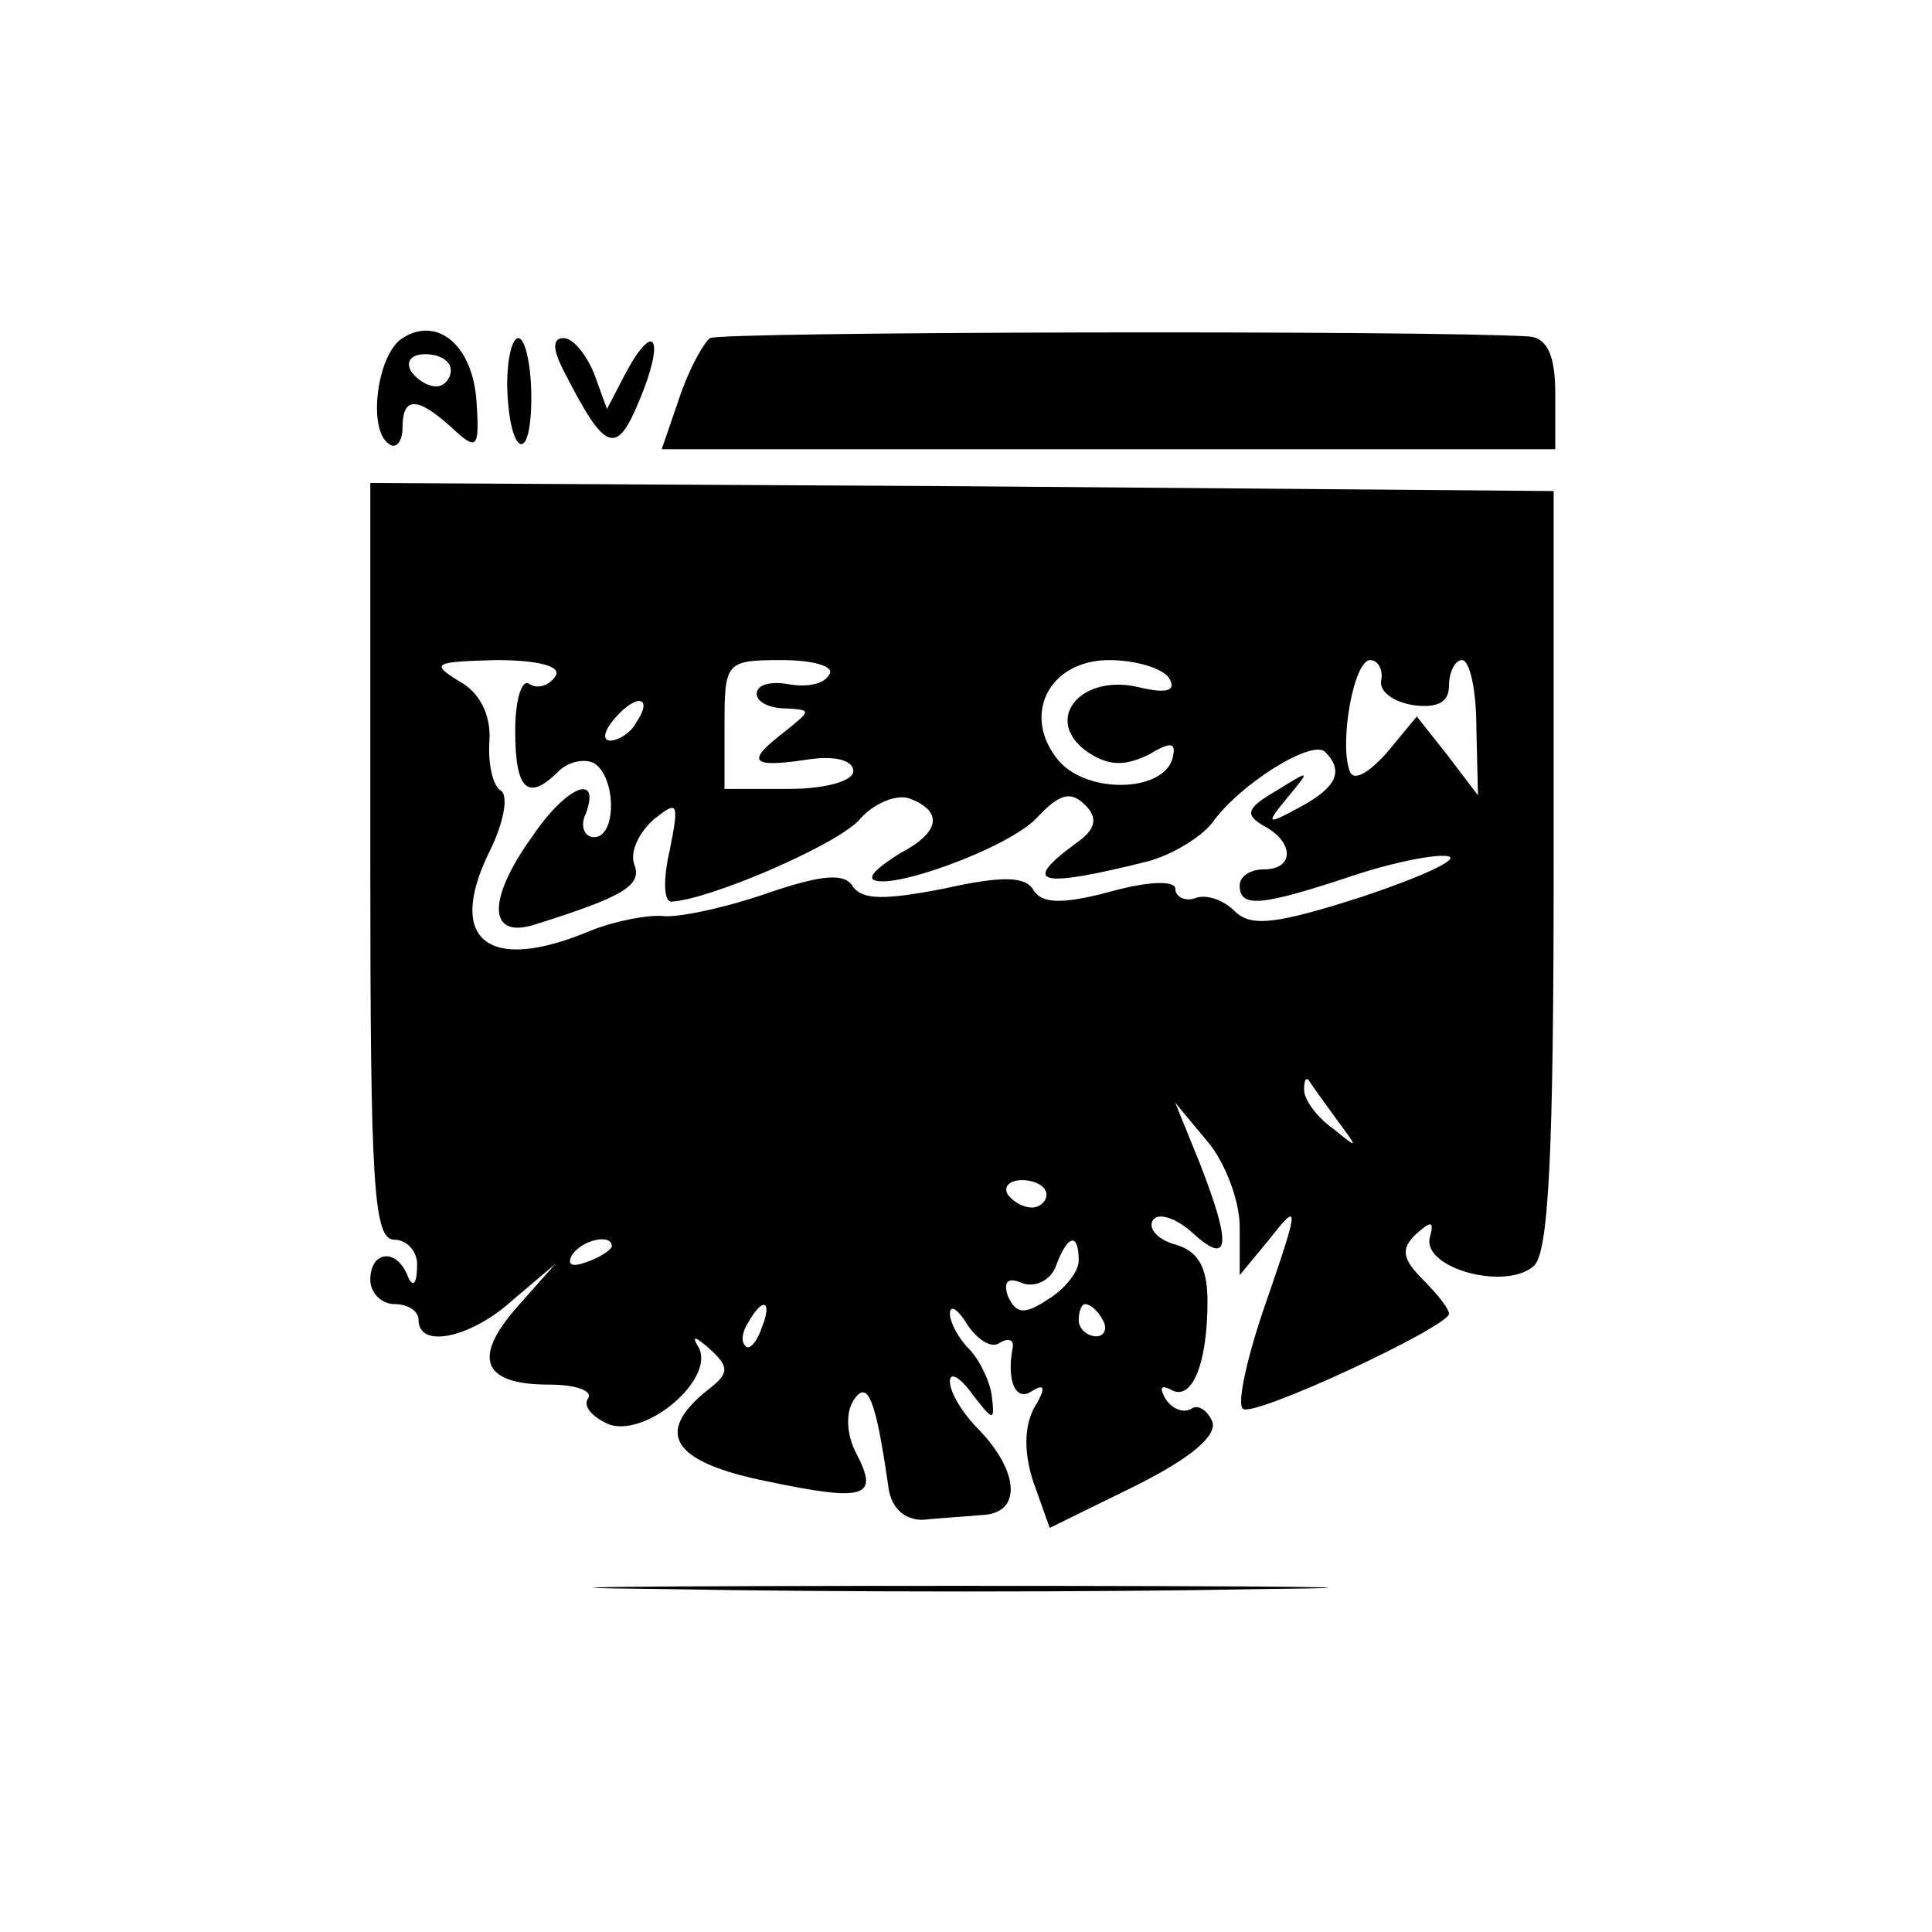 <?xml version="1.0" standalone="no"?>
<!DOCTYPE svg PUBLIC "-//W3C//DTD SVG 20010904//EN"
 "http://www.w3.org/TR/2001/REC-SVG-20010904/DTD/svg10.dtd">
<svg version="1.0" xmlns="http://www.w3.org/2000/svg"
 width="120pt" height="120pt" viewBox="0 0 120 120"
 preserveAspectRatio="xMidYMid meet">
<g transform="translate(0,120) scale(0.1,-0.1)"
fill="#000000" stroke="none">
<path d="M250 990 c-16 -10 -22 -58 -8 -66 4 -3 8 2 8 10 0 20 9 20 31 0 15
-14 17 -13 15 16 -2 35 -24 54 -46 40z m30 -20 c0 -5 -4 -10 -9 -10 -6 0 -13
5 -16 10 -3 6 1 10 9 10 9 0 16 -4 16 -10z"/>
<path d="M441 990 c-4 -3 -13 -19 -19 -37 l-11 -32 278 0 277 0 0 35 c0 23 -5
34 -16 35 -65 4 -503 3 -509 -1z"/>
<path d="M315 961 c1 -44 15 -51 15 -8 0 21 -4 37 -8 37 -4 0 -7 -13 -7 -29z"/>
<path d="M351 968 c25 -49 32 -51 46 -17 16 38 10 51 -8 18 l-12 -23 -8 22
c-5 12 -13 22 -19 22 -7 0 -7 -7 1 -22z"/>
<path d="M230 665 c0 -202 2 -235 15 -235 8 0 15 -8 14 -17 0 -11 -3 -13 -6
-5 -7 17 -23 15 -23 -3 0 -8 7 -15 15 -15 8 0 15 -4 15 -10 0 -18 33 -11 59
13 l26 22 -24 -27 c-28 -32 -21 -48 20 -48 17 0 28 -4 24 -9 -3 -5 4 -12 14
-16 24 -7 65 29 55 48 -5 8 -2 7 7 -1 12 -11 12 -15 -1 -25 -34 -27 -23 -45
36 -57 62 -13 70 -10 56 17 -6 11 -7 25 -2 33 9 14 14 1 22 -55 2 -12 10 -19
21 -19 9 1 26 2 37 3 25 1 23 27 -2 53 -10 10 -18 23 -18 30 0 6 6 3 14 -8 13
-17 14 -17 12 -1 -1 9 -8 23 -14 29 -7 7 -12 17 -12 22 0 6 5 3 11 -7 6 -9 15
-15 20 -11 5 3 9 2 8 -3 -4 -21 2 -34 12 -27 8 5 9 2 1 -11 -6 -12 -6 -28 0
-46 l10 -28 53 26 c34 17 51 31 48 40 -3 7 -9 11 -13 8 -5 -3 -12 0 -16 6 -4
7 -3 9 3 6 13 -8 23 15 23 55 0 21 -6 31 -20 35 -11 3 -17 10 -14 15 3 5 14 2
25 -8 23 -21 24 -7 4 44 l-15 37 20 -24 c11 -13 20 -37 20 -53 l0 -30 19 23
c18 23 18 20 -2 -38 -12 -34 -19 -65 -15 -68 6 -6 128 51 128 59 0 3 -7 12
-16 21 -13 13 -14 19 -5 28 10 9 12 9 9 -2 -4 -19 48 -33 65 -17 9 9 12 73 12
247 l0 234 -367 3 -368 2 0 -235z m115 115 c-4 -6 -11 -8 -16 -5 -5 4 -9 -10
-9 -29 0 -37 8 -44 27 -25 6 6 16 8 22 5 14 -9 14 -46 0 -46 -6 0 -9 7 -5 15
9 25 -12 17 -33 -14 -29 -40 -28 -65 2 -55 54 17 66 24 61 37 -3 8 3 20 12 28
15 12 16 11 10 -19 -4 -17 -4 -32 1 -32 23 1 100 34 116 50 9 11 24 17 32 14
21 -8 19 -21 -6 -34 -11 -7 -19 -13 -17 -16 9 -8 84 19 102 38 14 15 21 17 30
8 8 -8 7 -15 -6 -24 -34 -25 -23 -28 45 -11 15 4 33 15 40 24 17 24 62 52 70
44 12 -12 7 -22 -15 -34 -22 -12 -22 -11 -8 6 14 17 14 17 -7 4 -19 -11 -20
-15 -8 -22 19 -10 19 -27 0 -27 -8 0 -15 -4 -15 -10 0 -14 13 -13 70 6 27 9
54 14 60 12 6 -2 -18 -13 -54 -25 -53 -17 -69 -19 -79 -9 -7 7 -18 11 -25 8
-6 -2 -12 1 -12 6 0 5 -16 5 -41 -2 -30 -8 -42 -7 -47 1 -5 9 -20 9 -56 1 -36
-7 -50 -7 -56 1 -5 9 -19 8 -54 -4 -26 -9 -55 -15 -64 -14 -9 1 -30 -3 -45 -9
-64 -27 -90 -6 -63 49 9 18 12 35 7 38 -5 3 -8 17 -7 31 1 16 -6 30 -19 37
-18 11 -15 12 23 13 27 0 41 -4 37 -10z m170 1 c-3 -6 -14 -8 -25 -6 -11 2
-20 0 -20 -6 0 -5 8 -9 18 -9 16 -1 16 -1 0 -14 -25 -19 -22 -23 12 -18 18 3
30 0 30 -7 0 -6 -17 -11 -40 -11 l-40 0 0 40 c0 39 1 40 36 40 19 0 33 -4 29
-9z m211 -2 c5 -8 -1 -10 -18 -6 -36 9 -60 -19 -34 -39 14 -10 24 -10 39 -3
15 9 18 8 15 -3 -7 -20 -52 -21 -70 -1 -24 28 -7 63 31 63 16 0 33 -5 37 -11z
m132 -1 c-2 -7 7 -14 20 -16 15 -2 22 2 22 12 0 9 4 16 8 16 5 0 9 -19 9 -42
l1 -42 -19 25 -19 24 -19 -23 c-12 -13 -21 -18 -23 -10 -6 18 3 68 13 68 5 0
8 -6 7 -12z m-463 -27 c-3 -6 -11 -11 -16 -11 -5 0 -4 6 3 14 14 16 24 13 13
-3z m435 -246 c14 -19 14 -19 -2 -6 -10 7 -18 18 -18 24 0 6 1 8 3 6 1 -2 9
-13 17 -24z m-180 -47 c0 -4 -4 -8 -9 -8 -6 0 -12 4 -15 8 -3 5 1 9 9 9 8 0
15 -4 15 -9z m-270 -32 c0 -2 -7 -7 -16 -10 -8 -3 -12 -2 -9 4 6 10 25 14 25
6z m290 -9 c0 -7 -9 -18 -19 -24 -15 -10 -20 -9 -25 2 -3 9 0 12 9 8 8 -3 18
2 21 11 7 19 14 21 14 3z m-197 -42 c-3 -9 -8 -14 -10 -11 -3 3 -2 9 2 15 9
16 15 13 8 -4z m212 5 c3 -5 1 -10 -4 -10 -6 0 -11 5 -11 10 0 6 2 10 4 10 3
0 8 -4 11 -10z"/>
<path d="M413 213 c104 -2 270 -2 370 0 100 1 16 2 -188 2 -203 0 -285 -1
-182 -2z"/>
</g>
</svg>
